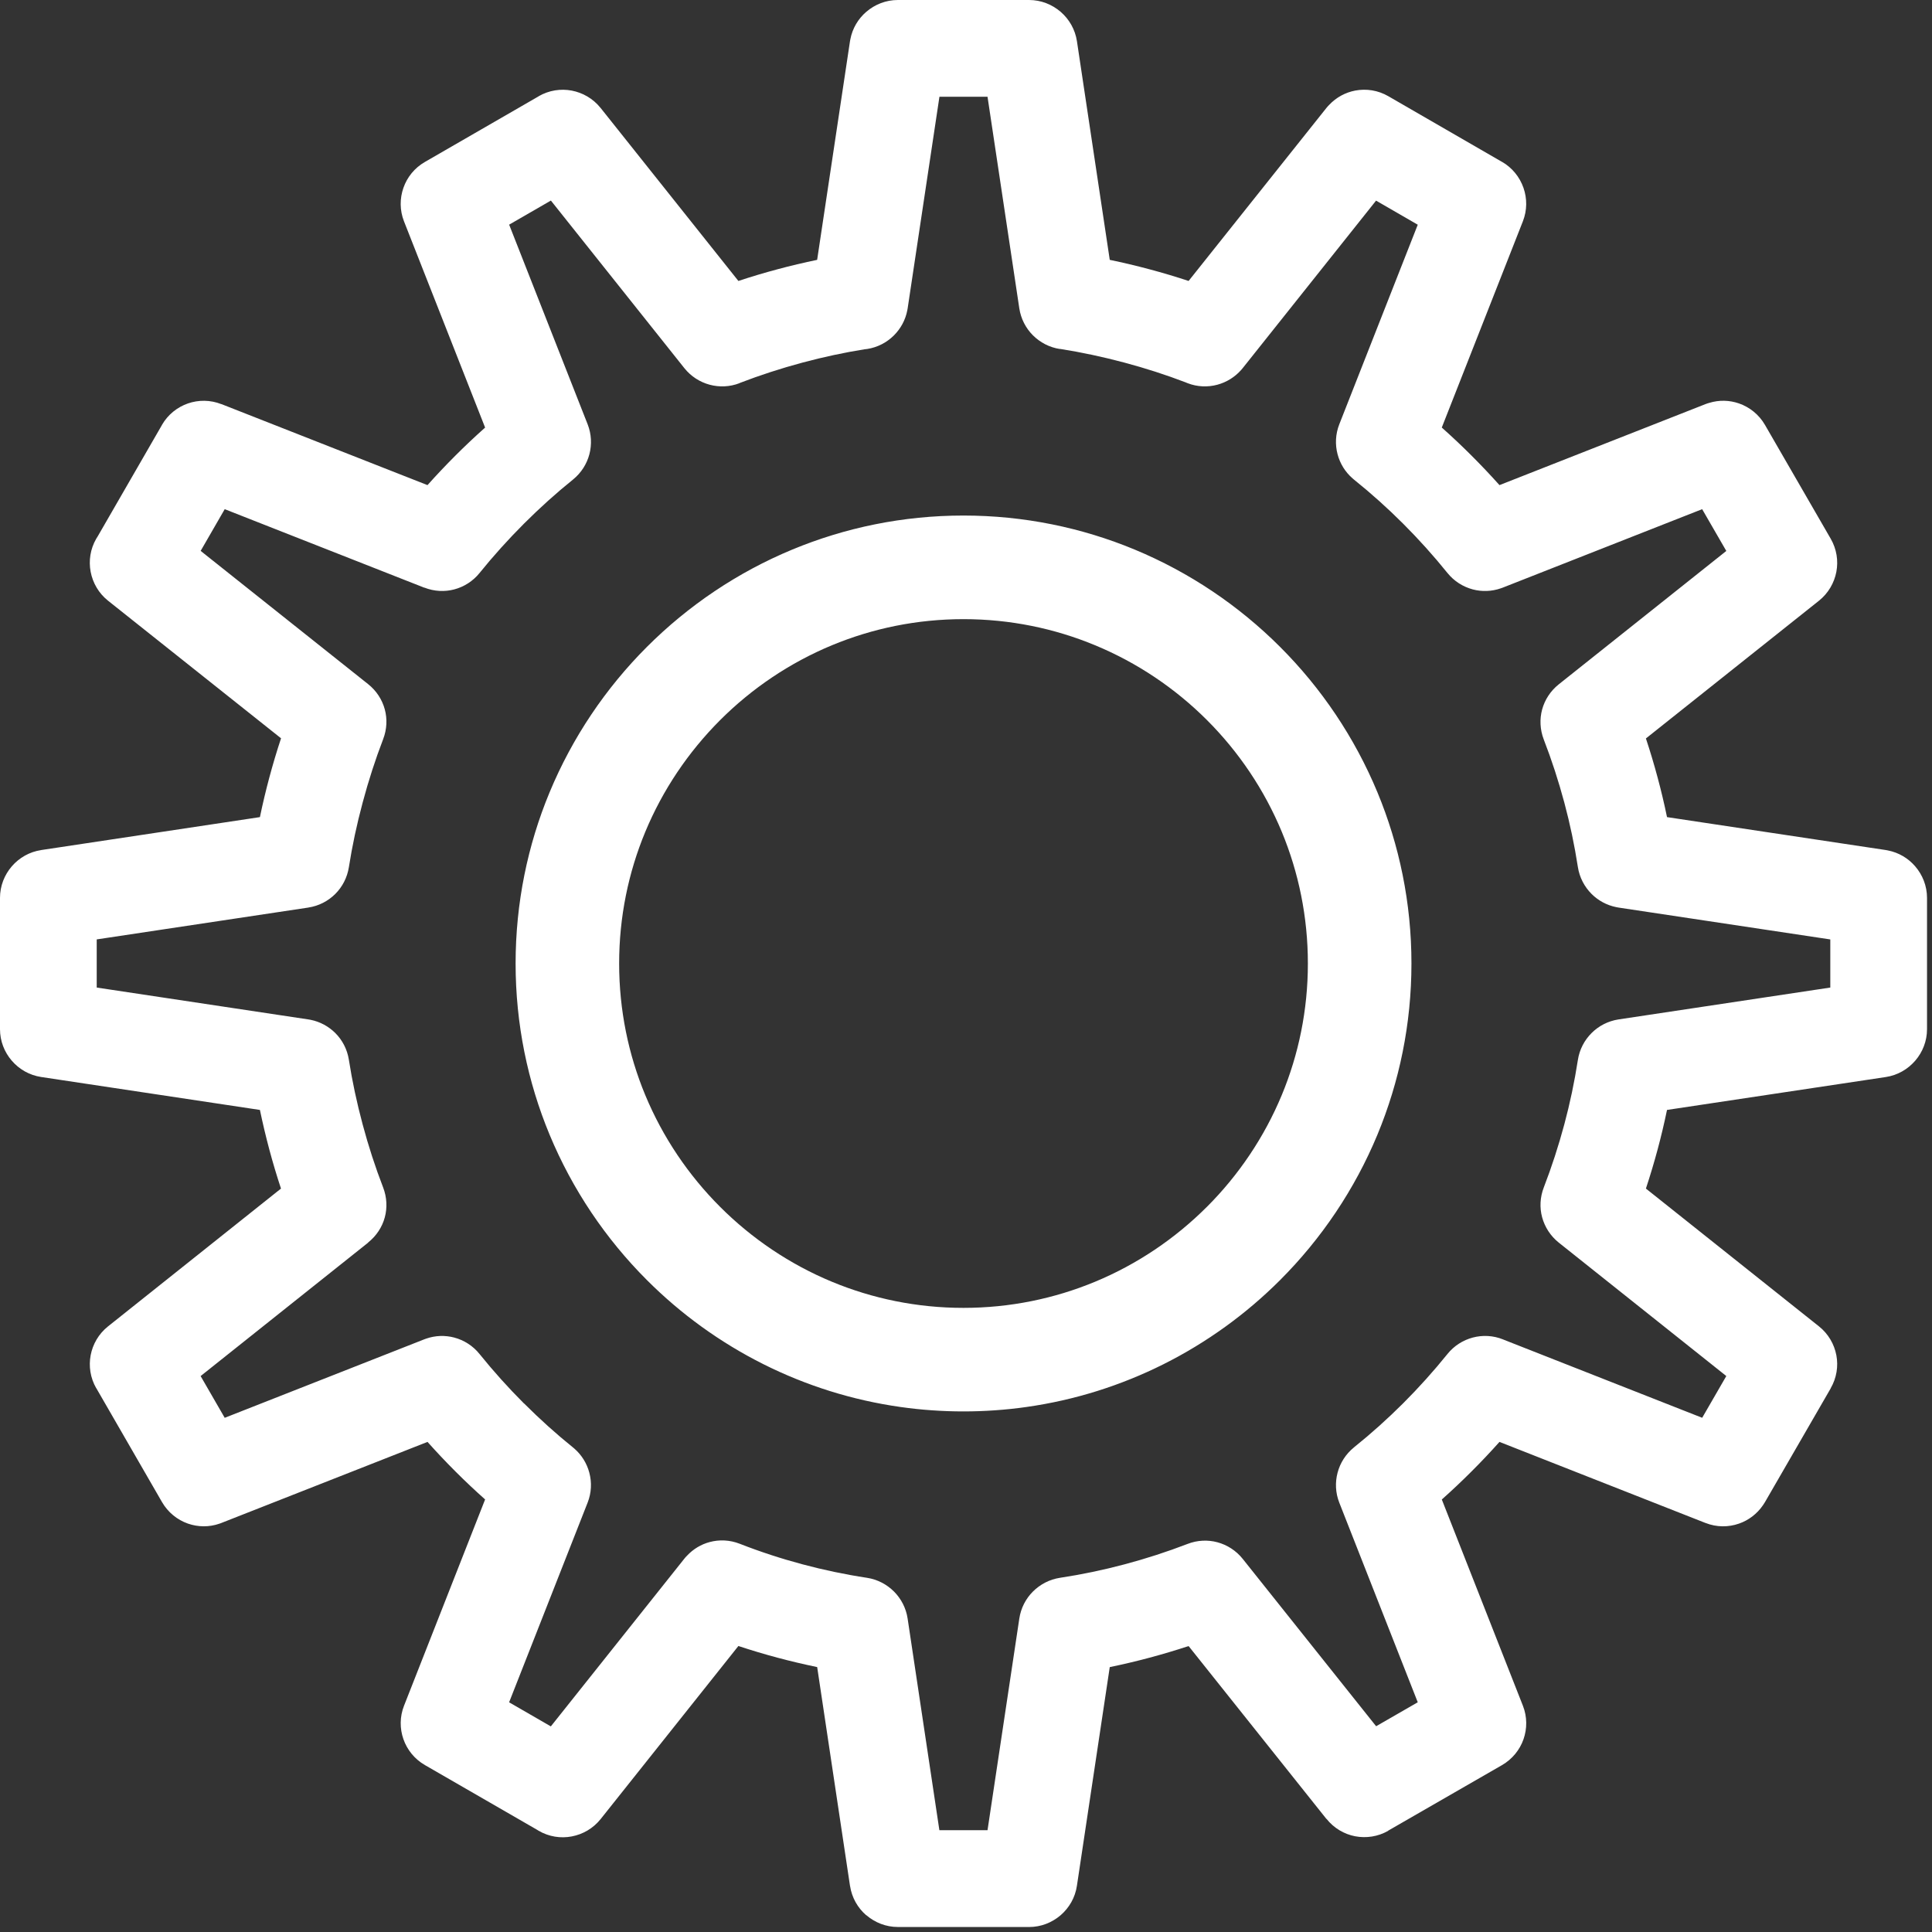 <svg width="64" height="64" viewBox="0 0 64 64" fill="none" xmlns="http://www.w3.org/2000/svg">
<rect x="0" y="0" width="64" height="64" fill="#333333" stroke="none"/>
<path d="M31.119 60.628H32.713L33.766 53.617C33.818 53.27 33.98 52.959 34.216 52.723C34.454 52.485 34.765 52.32 35.111 52.267C35.836 52.157 36.55 52.008 37.247 51.822C37.959 51.633 38.657 51.407 39.338 51.145C39.665 51.018 40.012 51.004 40.329 51.09C40.651 51.177 40.946 51.364 41.166 51.639L45.586 57.184L46.965 56.39L44.365 49.776C44.238 49.453 44.224 49.106 44.309 48.785C44.393 48.464 44.578 48.17 44.848 47.95L44.853 47.947L44.852 47.946C45.421 47.489 45.966 47 46.483 46.484C46.998 45.969 47.488 45.424 47.949 44.853C48.168 44.58 48.465 44.394 48.788 44.308C49.113 44.222 49.465 44.238 49.791 44.37L49.819 44.382L56.387 46.966L57.186 45.583L51.636 41.163C51.361 40.943 51.173 40.647 51.085 40.325C50.999 40.007 51.014 39.66 51.141 39.333C51.401 38.659 51.628 37.961 51.821 37.242C52.009 36.541 52.158 35.83 52.269 35.114C52.322 34.767 52.486 34.457 52.724 34.22C52.96 33.984 53.27 33.823 53.614 33.77V33.77L60.631 32.714V31.12L53.614 30.064C53.59 30.061 53.567 30.056 53.544 30.051C53.227 29.988 52.944 29.833 52.724 29.614C52.486 29.376 52.322 29.066 52.269 28.72C52.158 28.003 52.009 27.291 51.821 26.59C51.628 25.872 51.401 25.173 51.14 24.499C51.013 24.169 50.999 23.821 51.085 23.503C51.172 23.184 51.36 22.89 51.635 22.67L57.186 18.251L56.386 16.867L49.778 19.467C49.758 19.475 49.738 19.482 49.719 19.488C49.413 19.595 49.089 19.604 48.788 19.525C48.466 19.439 48.169 19.254 47.949 18.981C47.488 18.409 46.997 17.864 46.481 17.348C45.965 16.832 45.421 16.344 44.852 15.887C44.836 15.874 44.819 15.86 44.804 15.846C44.557 15.631 44.389 15.352 44.309 15.049C44.224 14.728 44.238 14.381 44.365 14.057L46.965 7.444L45.584 6.646L41.166 12.195C41.151 12.215 41.134 12.233 41.118 12.252C40.904 12.495 40.627 12.663 40.328 12.744C40.01 12.83 39.665 12.818 39.342 12.694C39.318 12.685 39.295 12.675 39.272 12.665C38.621 12.416 37.945 12.198 37.248 12.012C36.525 11.819 35.811 11.667 35.109 11.557L35.109 11.561C34.763 11.508 34.453 11.344 34.215 11.106C33.98 10.87 33.819 10.561 33.766 10.216H33.766L32.713 3.205H31.12L30.067 10.216C30.064 10.24 30.059 10.263 30.054 10.286C29.992 10.603 29.836 10.886 29.617 11.106C29.38 11.344 29.07 11.508 28.724 11.561C28.697 11.565 28.67 11.568 28.643 11.57C27.967 11.678 27.279 11.825 26.585 12.011C25.865 12.204 25.168 12.431 24.499 12.689L24.494 12.691L24.495 12.694C24.172 12.818 23.826 12.83 23.507 12.744C23.185 12.657 22.89 12.47 22.67 12.195L18.249 6.644L16.866 7.442L19.467 14.057C19.594 14.381 19.608 14.728 19.524 15.048C19.439 15.37 19.254 15.664 18.984 15.883L18.979 15.887L18.98 15.887C18.429 16.33 17.888 16.817 17.359 17.345C16.83 17.875 16.338 18.421 15.886 18.981C15.666 19.254 15.37 19.44 15.047 19.525C14.729 19.609 14.383 19.593 14.057 19.465L14.056 19.468L7.444 16.867L6.647 18.249L12.196 22.664C12.471 22.883 12.659 23.177 12.746 23.496C12.832 23.812 12.818 24.158 12.692 24.487C12.436 25.153 12.209 25.853 12.014 26.584C11.819 27.309 11.667 28.024 11.557 28.726C11.502 29.073 11.34 29.381 11.105 29.615C10.869 29.849 10.561 30.011 10.216 30.063V30.064L3.204 31.119V32.714L10.216 33.77C10.24 33.773 10.263 33.778 10.286 33.782C10.603 33.845 10.885 34 11.106 34.219C11.341 34.453 11.503 34.761 11.557 35.108C11.667 35.812 11.82 36.53 12.015 37.255C12.207 37.972 12.433 38.666 12.691 39.334C12.818 39.663 12.832 40.011 12.746 40.329C12.66 40.645 12.473 40.937 12.196 41.158L12.194 41.16L12.196 41.163L6.646 45.584L7.444 46.967L14.056 44.366C14.075 44.358 14.095 44.351 14.114 44.345C14.422 44.237 14.746 44.229 15.046 44.308C15.37 44.394 15.666 44.58 15.885 44.853C16.349 45.428 16.841 45.975 17.356 46.49L17.358 46.492L17.36 46.49C17.888 47.018 18.429 47.504 18.978 47.946C18.995 47.959 19.011 47.973 19.027 47.987C19.273 48.202 19.442 48.482 19.522 48.785C19.608 49.106 19.593 49.453 19.466 49.776L16.865 56.391L18.247 57.189L22.669 51.634C22.696 51.599 22.724 51.568 22.755 51.538C22.964 51.313 23.225 51.158 23.507 51.083C23.828 50.996 24.177 51.011 24.504 51.139C25.179 51.403 25.872 51.63 26.58 51.819C27.281 52.007 27.996 52.157 28.721 52.267C29.066 52.32 29.377 52.484 29.615 52.722C29.851 52.959 30.014 53.269 30.066 53.616L31.118 60.627L31.119 60.628ZM29.828 46.608C28.222 46.381 26.697 45.895 25.296 45.194C23.857 44.474 22.553 43.528 21.43 42.404C20.061 41.036 18.959 39.401 18.205 37.586C17.48 35.837 17.08 33.922 17.08 31.917C17.08 29.911 17.48 27.996 18.205 26.248C18.959 24.432 20.062 22.797 21.43 21.429C22.798 20.061 24.432 18.957 26.248 18.204C27.996 17.479 29.91 17.078 31.916 17.078C33.921 17.078 35.837 17.479 37.585 18.204C39.401 18.958 41.036 20.061 42.404 21.429C43.773 22.797 44.876 24.432 45.63 26.248C46.355 27.996 46.756 29.911 46.756 31.917C46.756 33.923 46.355 35.838 45.63 37.586C44.876 39.402 43.773 41.036 42.404 42.405C41.281 43.528 39.976 44.474 38.537 45.194C37.136 45.895 35.61 46.381 34.004 46.608C33.659 46.657 33.312 46.694 32.963 46.718C32.613 46.743 32.263 46.755 31.915 46.755C31.567 46.755 31.218 46.743 30.868 46.718C30.518 46.694 30.171 46.657 29.827 46.608L29.828 46.608ZM31.916 20.51C30.373 20.51 28.901 20.818 27.559 21.375C26.164 21.954 24.908 22.802 23.855 23.855C22.802 24.909 21.953 26.165 21.374 27.56C20.817 28.902 20.51 30.374 20.51 31.917C20.51 33.46 20.817 34.932 21.374 36.274C21.953 37.669 22.802 38.926 23.855 39.979C24.908 41.032 26.164 41.881 27.559 42.46C28.901 43.017 30.373 43.325 31.916 43.325C33.459 43.325 34.931 43.017 36.274 42.46C37.669 41.881 38.926 41.032 39.979 39.979H39.98C41.032 38.927 41.881 37.67 42.461 36.274C43.018 34.932 43.325 33.46 43.325 31.917C43.325 30.372 43.018 28.9 42.462 27.558C41.883 26.162 41.035 24.906 39.984 23.855C38.932 22.803 37.674 21.954 36.276 21.375C34.934 20.818 33.46 20.51 31.916 20.51H31.916ZM34.091 63.834H29.741C29.349 63.834 28.983 63.688 28.698 63.443L28.695 63.445C28.414 63.203 28.217 62.862 28.158 62.469H28.157L27.07 55.224C26.626 55.132 26.188 55.029 25.755 54.913C25.32 54.797 24.887 54.667 24.46 54.526L19.897 60.259C19.65 60.568 19.307 60.765 18.94 60.834C18.576 60.904 18.187 60.846 17.844 60.647C17.825 60.636 17.806 60.624 17.788 60.612L14.077 58.471C13.733 58.273 13.487 57.964 13.364 57.613C13.241 57.262 13.24 56.869 13.384 56.504L16.07 49.671C15.733 49.372 15.407 49.064 15.092 48.749C14.771 48.428 14.461 48.1 14.162 47.765L7.334 50.45C7.315 50.457 7.296 50.464 7.277 50.471C6.927 50.594 6.557 50.587 6.225 50.471C5.874 50.348 5.565 50.101 5.366 49.757L3.188 45.982L3.186 45.983C2.991 45.642 2.935 45.256 3.003 44.894C3.073 44.528 3.267 44.188 3.574 43.942L3.579 43.938L3.579 43.938L9.308 39.373C9.167 38.946 9.038 38.515 8.922 38.081C8.806 37.647 8.702 37.209 8.61 36.768L1.364 35.677C0.973 35.618 0.632 35.419 0.388 35.134C0.145 34.852 0 34.486 0 34.093V29.742C0 29.349 0.146 28.982 0.392 28.697C0.635 28.416 0.974 28.218 1.364 28.16V28.159L8.61 27.068C8.701 26.629 8.805 26.192 8.921 25.759C9.037 25.326 9.166 24.892 9.31 24.457L3.579 19.899C3.27 19.653 3.074 19.311 3.003 18.942C2.934 18.578 2.99 18.19 3.186 17.849C3.201 17.822 3.218 17.795 3.236 17.769L5.367 14.075L5.366 14.074C5.563 13.732 5.873 13.488 6.224 13.365C6.574 13.244 6.966 13.243 7.333 13.388L7.334 13.386L14.161 16.07C14.46 15.736 14.77 15.408 15.091 15.087C15.406 14.772 15.733 14.464 16.07 14.164L13.383 7.332C13.239 6.966 13.241 6.573 13.364 6.222C13.486 5.871 13.732 5.562 14.077 5.364L17.844 3.19L17.843 3.188C18.186 2.99 18.576 2.932 18.939 3.001C19.305 3.071 19.646 3.266 19.892 3.572L19.896 3.577L19.896 3.576L24.46 9.307C24.888 9.165 25.32 9.036 25.755 8.92C26.189 8.803 26.628 8.7 27.069 8.608L28.157 1.365C28.16 1.344 28.164 1.322 28.169 1.301C28.238 0.938 28.429 0.622 28.695 0.393C28.981 0.147 29.348 0 29.741 0H34.091C34.484 0 34.851 0.147 35.136 0.392C35.418 0.636 35.616 0.976 35.675 1.365L36.762 8.608C37.203 8.7 37.641 8.803 38.076 8.92C38.512 9.036 38.945 9.165 39.374 9.307L43.939 3.576C43.967 3.54 43.998 3.507 44.03 3.475C44.267 3.223 44.572 3.061 44.895 3C45.26 2.931 45.649 2.989 45.992 3.188L49.753 5.361L49.754 5.36C50.097 5.557 50.343 5.867 50.467 6.222C50.59 6.573 50.591 6.966 50.447 7.332L47.761 14.163C48.099 14.464 48.425 14.771 48.738 15.084C49.061 15.406 49.373 15.736 49.672 16.07L56.498 13.386C56.538 13.37 56.579 13.357 56.62 13.346C56.951 13.244 57.295 13.256 57.606 13.364C57.958 13.487 58.268 13.732 58.466 14.074L60.644 17.845C60.842 18.187 60.901 18.576 60.832 18.941C60.762 19.308 60.566 19.651 60.256 19.899L54.523 24.462C54.666 24.893 54.795 25.326 54.912 25.762C55.028 26.194 55.132 26.63 55.222 27.068L62.471 28.159C62.492 28.163 62.514 28.166 62.535 28.171C62.898 28.241 63.213 28.431 63.442 28.697C63.688 28.982 63.835 29.349 63.835 29.742V34.094C63.835 34.487 63.689 34.852 63.447 35.134C63.202 35.419 62.86 35.619 62.471 35.678L55.222 36.768C55.131 37.206 55.028 37.641 54.912 38.073C54.795 38.509 54.665 38.942 54.523 39.373L60.256 43.938C60.566 44.185 60.762 44.528 60.832 44.895C60.9 45.257 60.842 45.644 60.644 45.987L60.642 45.99L60.644 45.992L58.466 49.761C58.446 49.796 58.425 49.829 58.402 49.86C58.204 50.151 57.923 50.361 57.608 50.471C57.257 50.594 56.864 50.595 56.498 50.45L56.498 50.451L49.672 47.765C49.373 48.1 49.062 48.429 48.738 48.752C48.425 49.065 48.099 49.372 47.762 49.673L50.448 56.504C50.592 56.87 50.591 57.263 50.468 57.615C50.345 57.965 50.099 58.274 49.754 58.473L45.985 60.643L45.987 60.647C45.645 60.843 45.256 60.898 44.891 60.829C44.53 60.76 44.19 60.563 43.943 60.253L43.941 60.251L43.938 60.253L39.374 54.528C38.944 54.669 38.508 54.799 38.066 54.917C37.634 55.032 37.199 55.135 36.762 55.225L35.674 62.47C35.616 62.86 35.418 63.199 35.136 63.443C34.851 63.688 34.484 63.835 34.09 63.835L34.091 63.834Z" fill="white"/>
</svg>
